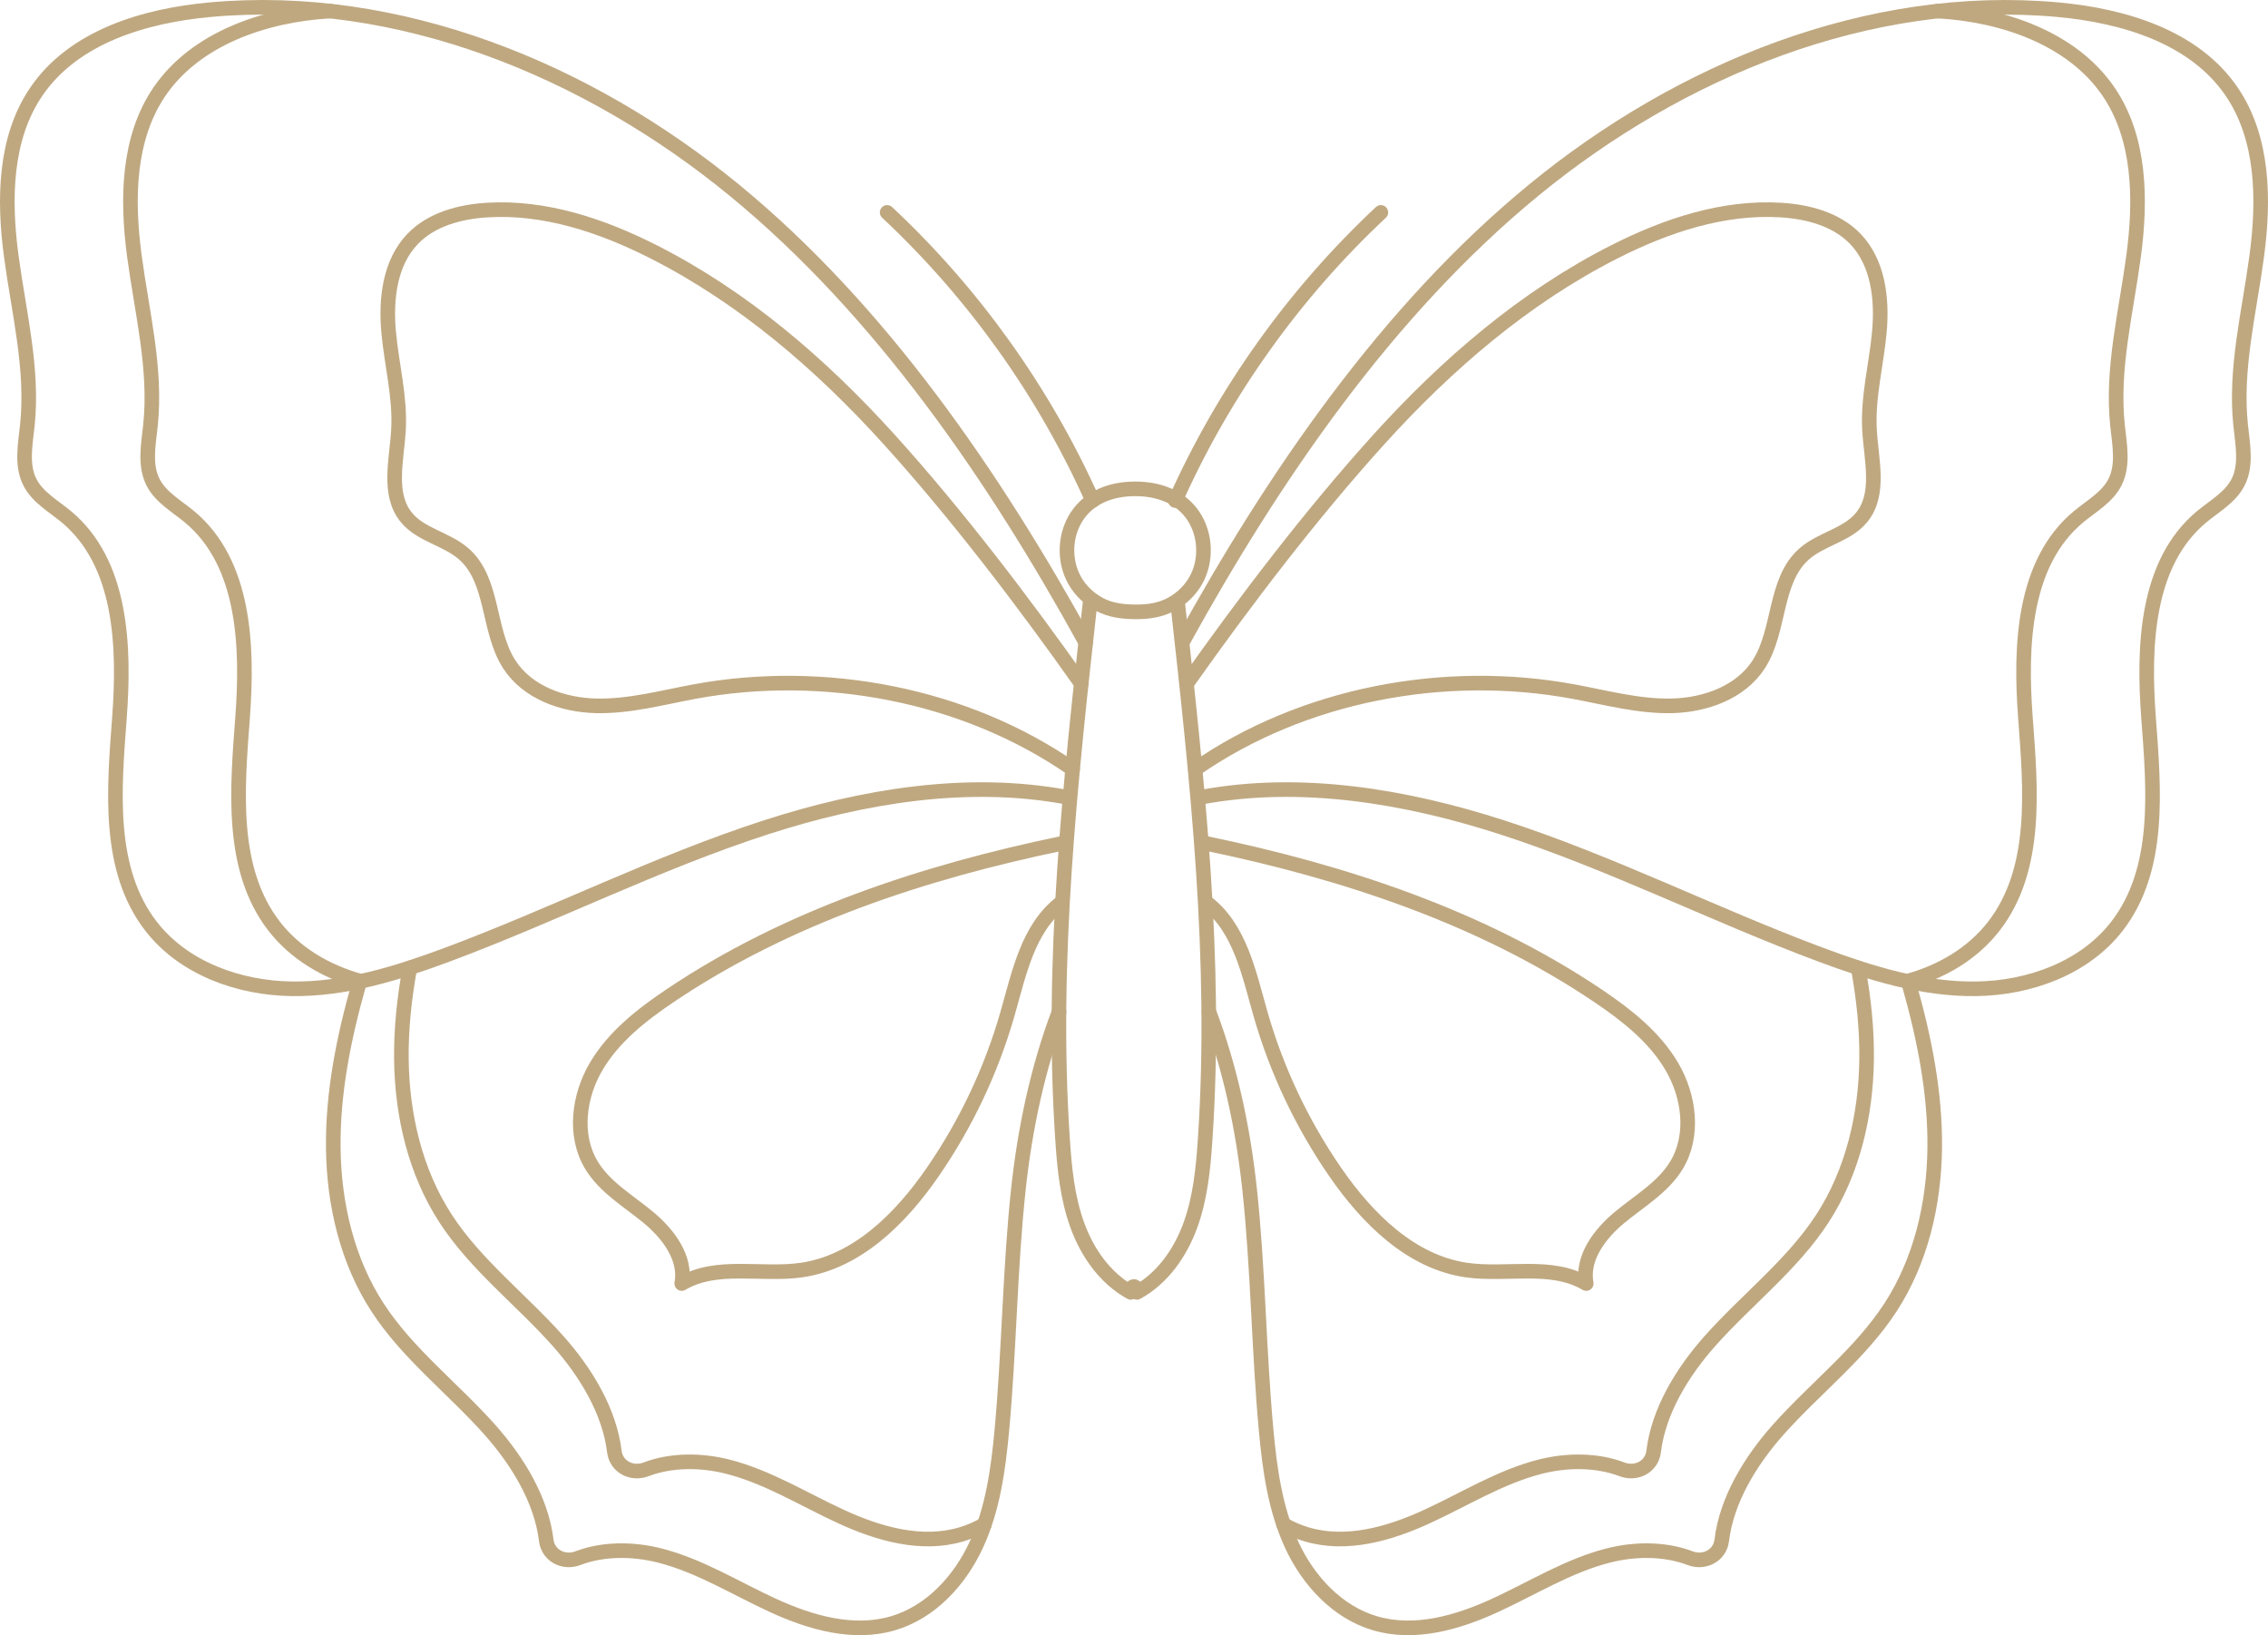 <?xml version="1.0" encoding="utf-8"?>
<!-- Generator: Adobe Illustrator 25.4.2, SVG Export Plug-In . SVG Version: 6.00 Build 0)  -->
<svg version="1.1" id="Capa_1" xmlns="http://www.w3.org/2000/svg" xmlns:xlink="http://www.w3.org/1999/xlink" x="0px" y="0px"
	 viewBox="0 0 621.08 447.72" style="enable-background:new 0 0 621.08 447.72;" xml:space="preserve">
<style type="text/css">
	.st0{fill:none;stroke:#BFA880;stroke-width:4;stroke-linecap:round;stroke-linejoin:round;stroke-miterlimit:10;}
</style>
<g>
	<path class="st0" d="M297.31,175.88c-25.03-45.44-56.17-90.97-96.28-123.86C160.91,19.13,109.23-2.04,57.57,2.65
		C39.53,4.29,20.24,10.06,10.01,25c-8.8,12.84-8.99,29.67-6.93,45.1c2.06,15.43,6.04,30.87,4.41,46.35
		c-0.56,5.29-1.7,10.95,0.74,15.67c2.11,4.07,6.38,6.43,9.91,9.35c15.19,12.61,16.04,35.32,14.57,55.01
		c-1.47,19.69-3.43,41.54,8.66,57.14c8.91,11.5,24,16.92,38.54,17.12c14.54,0.2,28.74-4.2,42.37-9.27
		c29.42-10.95,57.57-25.27,87.44-34.93c26.55-8.58,55.21-13.34,82.46-8.26"/>
	<path class="st0" d="M90.4,3.03C72.38,4.04,53.57,10.64,43.73,25c-8.8,12.84-8.99,29.67-6.93,45.1
		c2.06,15.43,6.04,30.87,4.41,46.35c-0.56,5.29-1.7,10.95,0.74,15.67c2.11,4.07,6.38,6.43,9.91,9.35
		c15.19,12.61,16.04,35.32,14.57,55.01c-1.47,19.69-3.43,41.54,8.66,57.14c5.81,7.49,14.24,12.41,23.43,14.98"/>
	<path class="st0" d="M98.28,269.51c-4.16,14.66-7.21,29.77-7.01,45c0.2,15.23,3.8,30.67,12.1,43.45
		c8.28,12.74,20.67,22.16,30.77,33.51c7.61,8.56,14.11,19.21,15.45,30.3c0.51,4.17,4.76,6.36,8.69,4.86
		c6.92-2.63,15.11-2.58,22.42-0.71c10.96,2.8,20.71,8.94,30.99,13.66c10.28,4.72,21.97,8.08,32.83,4.89
		c10.35-3.03,18.32-11.71,22.84-21.5c4.52-9.79,6.01-20.68,7-31.42c2.03-22,2.17-44.14,4.54-66.1c1.77-16.39,5.29-33.05,11.11-48.41
		"/>
	<path class="st0" d="M112.23,265.01c-1.52,8.32-2.42,16.73-2.31,25.18c0.2,15.23,3.8,30.67,12.1,43.45
		c8.28,12.74,20.67,22.16,30.77,33.51c7.61,8.55,14.11,19.21,15.45,30.3c0.51,4.17,4.76,6.36,8.69,4.86
		c6.92-2.63,15.11-2.58,22.42-0.71c10.96,2.8,20.71,8.94,30.99,13.66c10.28,4.72,21.97,8.08,32.83,4.89
		c2.25-0.66,4.38-1.58,6.4-2.73"/>
	<path class="st0" d="M298.55,164.68c-5.42,48.91-10.86,98.13-7.58,147.22c0.53,7.96,1.31,16.01,4.03,23.52
		c2.72,7.52,7.59,14.54,14.66,18.44c0.11-2.15,1.58-2.15,1.68,0c7.07-3.9,11.94-10.92,14.66-18.44c2.72-7.52,3.5-15.56,4.03-23.52
		c3.28-49.1-2.16-98.31-7.58-147.22"/>
	<path class="st0" d="M310.88,133.85c-6.65,0-12.54,2.32-15.95,7.47c-3.41,5.15-3.67,12.21-0.64,17.6c1.59,2.82,4.04,5.12,6.9,6.63
		c3.04,1.6,6.44,1.96,9.82,1.98c3.45,0.02,6.79-0.45,9.84-2.13c2.74-1.51,5.08-3.75,6.62-6.48c3.02-5.38,2.77-12.45-0.64-17.6
		C323.42,136.17,317.53,133.85,310.88,133.85"/>
	<path class="st0" d="M299.22,137.06c-13.27-29.69-32.53-56.68-56.28-78.9"/>
	<path class="st0" d="M296.09,187.17c-15.9-22.52-34.24-46.58-52.75-67.01c-18.51-20.43-39.76-38.74-64.35-51.21
		c-14.17-7.18-29.83-12.43-45.69-11.43c-7.42,0.47-15.15,2.54-20.3,7.9c-6.26,6.51-7.39,16.42-6.58,25.41
		c0.81,8.99,3.22,17.89,2.7,26.91c-0.47,8.23-3.06,17.58,2.18,23.95c3.95,4.81,10.97,5.84,15.66,9.93c8.35,7.28,6.5,21,12.51,30.3
		c4.95,7.66,14.59,11.12,23.71,11.34c9.12,0.22,18.05-2.24,27.02-3.9c35.31-6.52,74.03,0.74,103.53,21.21"/>
	<path class="st0" d="M290.93,230.9c-37.85,7.84-75.35,20.14-107.42,41.72c-7.83,5.27-15.49,11.28-20.27,19.41
		c-4.78,8.14-6.16,18.84-1.32,26.93c3.65,6.1,10.12,9.82,15.6,14.35c5.48,4.53,10.46,11.13,9.17,18.13
		c9.58-5.67,21.79-2.1,32.81-3.69c15.2-2.2,27.15-14.13,35.88-26.77c9.16-13.26,16.14-28.04,20.56-43.54
		c3.13-10.99,5.6-23.31,14.66-30.26"/>
	<path class="st0" d="M323.77,175.88c25.03-45.44,56.17-90.97,96.28-123.86s91.8-54.06,143.46-49.37
		c18.04,1.64,37.33,7.41,47.56,22.35c8.8,12.84,8.99,29.67,6.93,45.1s-6.04,30.87-4.41,46.35c0.56,5.29,1.7,10.95-0.74,15.67
		c-2.11,4.07-6.38,6.43-9.91,9.35c-15.19,12.61-16.04,35.32-14.57,55.01c1.47,19.69,3.43,41.54-8.66,57.14
		c-8.91,11.5-24,16.92-38.54,17.12c-14.54,0.2-28.74-4.2-42.37-9.27c-29.42-10.95-57.57-25.27-87.44-34.93
		c-26.55-8.58-55.21-13.34-82.46-8.26"/>
	<path class="st0" d="M530.68,3.03c18.02,1.01,36.83,7.61,46.67,21.97c8.8,12.84,8.99,29.67,6.93,45.1
		c-2.06,15.43-6.04,30.87-4.41,46.35c0.56,5.29,1.7,10.95-0.74,15.67c-2.11,4.07-6.38,6.43-9.91,9.35
		c-15.19,12.61-16.04,35.32-14.57,55.01c1.47,19.69,3.43,41.54-8.66,57.14c-5.81,7.49-14.24,12.41-23.43,14.98"/>
	<path class="st0" d="M522.8,269.51c4.16,14.66,7.21,29.77,7.01,45c-0.2,15.23-3.8,30.67-12.1,43.45
		c-8.28,12.74-20.67,22.16-30.77,33.51c-7.61,8.56-14.11,19.21-15.45,30.3c-0.51,4.17-4.77,6.36-8.69,4.86
		c-6.92-2.63-15.11-2.58-22.42-0.71c-10.96,2.8-20.71,8.94-30.99,13.66c-10.28,4.72-21.97,8.08-32.83,4.89
		c-10.35-3.03-18.33-11.71-22.84-21.5c-4.52-9.79-6.01-20.68-7-31.42c-2.03-22-2.17-44.14-4.54-66.1
		c-1.77-16.39-5.29-33.05-11.11-48.41"/>
	<path class="st0" d="M508.85,265.01c1.52,8.32,2.42,16.73,2.31,25.18c-0.2,15.23-3.8,30.67-12.1,43.45
		c-8.28,12.74-20.67,22.16-30.77,33.51c-7.61,8.55-14.11,19.21-15.45,30.3c-0.51,4.17-4.77,6.36-8.69,4.86
		c-6.92-2.63-15.11-2.58-22.42-0.71c-10.96,2.8-20.71,8.94-30.99,13.66c-10.28,4.72-21.97,8.08-32.83,4.89
		c-2.25-0.66-4.38-1.58-6.4-2.73"/>
	<path class="st0" d="M321.86,137.06c13.27-29.69,32.53-56.68,56.28-78.9"/>
	<path class="st0" d="M324.99,187.17c15.9-22.52,34.24-46.58,52.75-67.01c18.51-20.43,39.76-38.74,64.35-51.21
		c14.17-7.18,29.83-12.43,45.69-11.43c7.42,0.47,15.15,2.54,20.3,7.9c6.26,6.51,7.39,16.42,6.58,25.41
		c-0.81,8.99-3.22,17.89-2.7,26.91c0.47,8.23,3.06,17.58-2.18,23.95c-3.95,4.81-10.97,5.84-15.66,9.93c-8.35,7.28-6.5,21-12.51,30.3
		c-4.95,7.66-14.59,11.12-23.71,11.34c-9.12,0.22-18.05-2.24-27.02-3.9c-35.31-6.52-74.03,0.74-103.53,21.21"/>
	<path class="st0" d="M330.14,230.9c37.85,7.84,75.35,20.14,107.42,41.72c7.83,5.27,15.49,11.28,20.27,19.41
		c4.78,8.14,6.16,18.84,1.32,26.93c-3.65,6.1-10.12,9.82-15.6,14.35c-5.48,4.53-10.46,11.13-9.17,18.13
		c-9.58-5.67-21.79-2.1-32.81-3.69c-15.2-2.2-27.15-14.13-35.88-26.77c-9.16-13.26-16.14-28.04-20.56-43.54
		c-3.13-10.99-5.6-23.31-14.66-30.26"/>
</g>
</svg>
